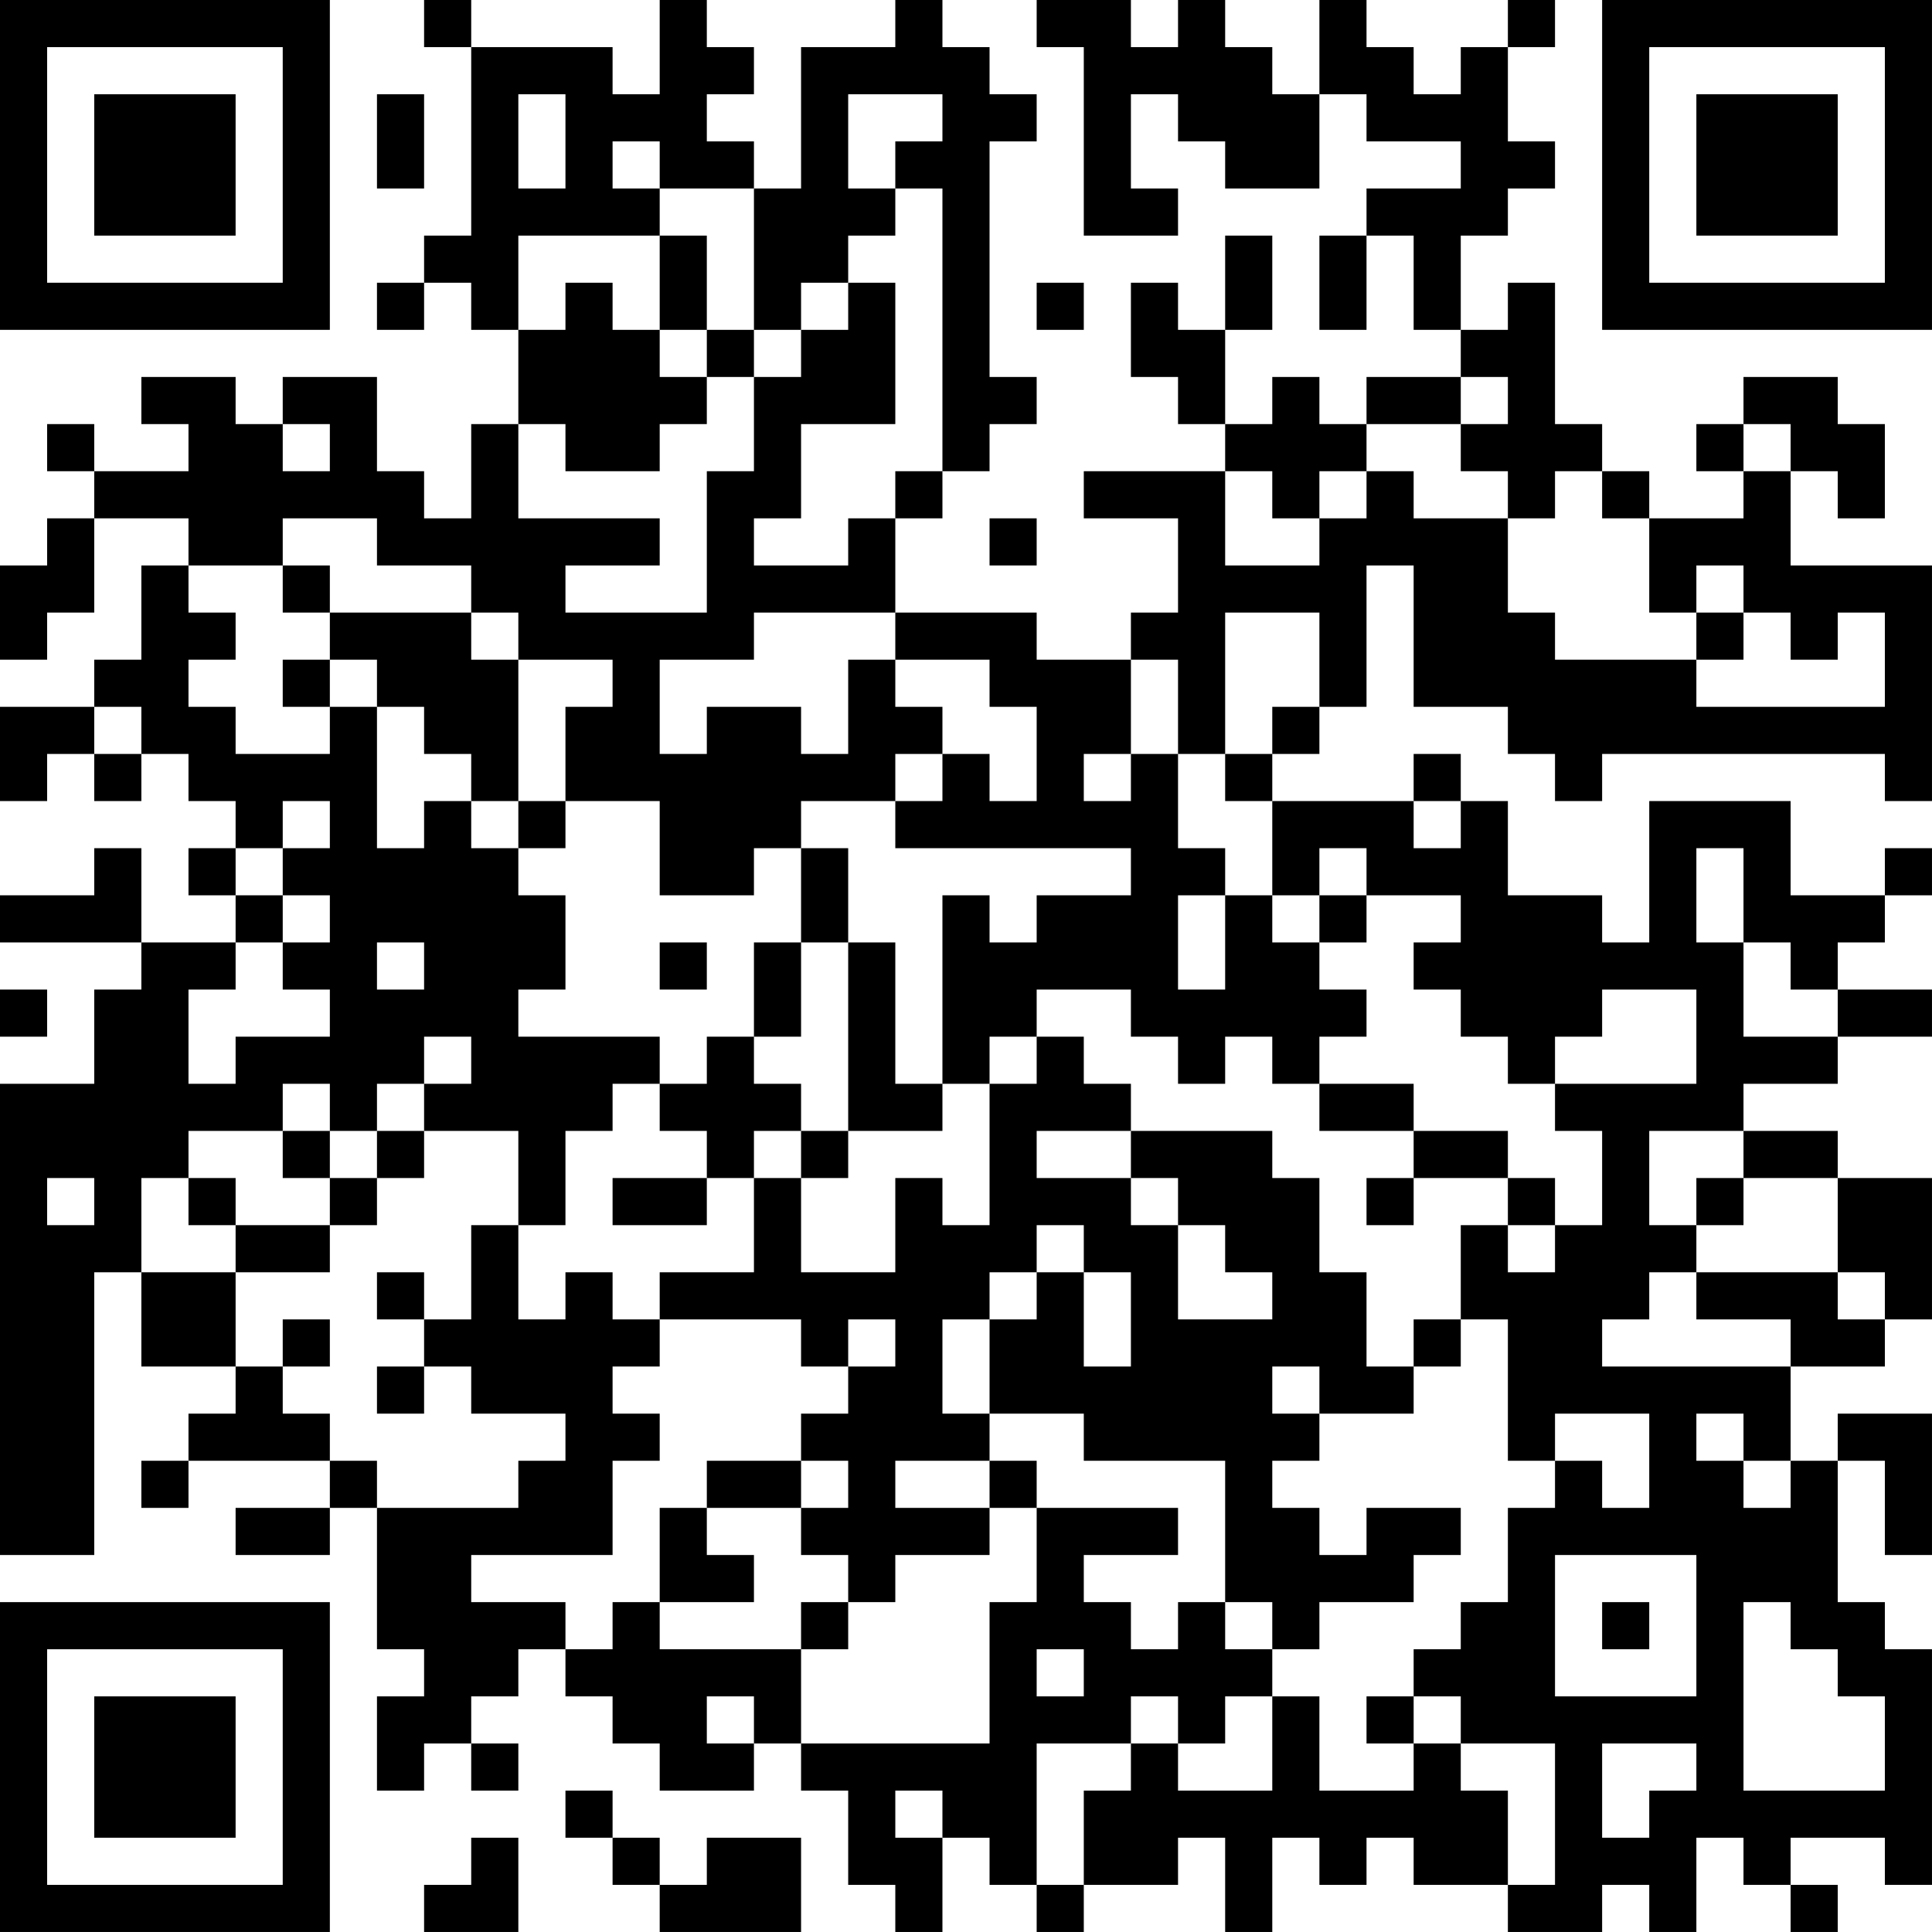 <?xml version="1.0" encoding="UTF-8"?>
<svg xmlns="http://www.w3.org/2000/svg" version="1.1" width="200" height="200" viewBox="0 0 200 200"><rect x="0" y="0" width="200" height="200" fill="#ffffff"/><g transform="scale(4.878)"><g transform="translate(0,0)"><path fill-rule="evenodd" d="M9 0L9 1L10 1L10 5L9 5L9 6L8 6L8 7L9 7L9 6L10 6L10 7L11 7L11 9L10 9L10 11L9 11L9 10L8 10L8 8L6 8L6 9L5 9L5 8L3 8L3 9L4 9L4 10L2 10L2 9L1 9L1 10L2 10L2 11L1 11L1 12L0 12L0 14L1 14L1 13L2 13L2 11L4 11L4 12L3 12L3 14L2 14L2 15L0 15L0 17L1 17L1 16L2 16L2 17L3 17L3 16L4 16L4 17L5 17L5 18L4 18L4 19L5 19L5 20L3 20L3 18L2 18L2 19L0 19L0 20L3 20L3 21L2 21L2 23L0 23L0 33L2 33L2 27L3 27L3 29L5 29L5 30L4 30L4 31L3 31L3 32L4 32L4 31L7 31L7 32L5 32L5 33L7 33L7 32L8 32L8 35L9 35L9 36L8 36L8 38L9 38L9 37L10 37L10 38L11 38L11 37L10 37L10 36L11 36L11 35L12 35L12 36L13 36L13 37L14 37L14 38L16 38L16 37L17 37L17 38L18 38L18 40L19 40L19 41L20 41L20 39L21 39L21 40L22 40L22 41L23 41L23 40L25 40L25 39L26 39L26 41L27 41L27 39L28 39L28 40L29 40L29 39L30 39L30 40L32 40L32 41L34 41L34 40L35 40L35 41L36 41L36 39L37 39L37 40L38 40L38 41L39 41L39 40L38 40L38 39L40 39L40 40L41 40L41 35L40 35L40 34L39 34L39 31L40 31L40 33L41 33L41 30L39 30L39 31L38 31L38 29L40 29L40 28L41 28L41 25L39 25L39 24L37 24L37 23L39 23L39 22L41 22L41 21L39 21L39 20L40 20L40 19L41 19L41 18L40 18L40 19L38 19L38 17L35 17L35 20L34 20L34 19L32 19L32 17L31 17L31 16L30 16L30 17L27 17L27 16L28 16L28 15L29 15L29 12L30 12L30 15L32 15L32 16L33 16L33 17L34 17L34 16L40 16L40 17L41 17L41 12L38 12L38 10L39 10L39 11L40 11L40 9L39 9L39 8L37 8L37 9L36 9L36 10L37 10L37 11L35 11L35 10L34 10L34 9L33 9L33 6L32 6L32 7L31 7L31 5L32 5L32 4L33 4L33 3L32 3L32 1L33 1L33 0L32 0L32 1L31 1L31 2L30 2L30 1L29 1L29 0L28 0L28 2L27 2L27 1L26 1L26 0L25 0L25 1L24 1L24 0L22 0L22 1L23 1L23 5L25 5L25 4L24 4L24 2L25 2L25 3L26 3L26 4L28 4L28 2L29 2L29 3L31 3L31 4L29 4L29 5L28 5L28 7L29 7L29 5L30 5L30 7L31 7L31 8L29 8L29 9L28 9L28 8L27 8L27 9L26 9L26 7L27 7L27 5L26 5L26 7L25 7L25 6L24 6L24 8L25 8L25 9L26 9L26 10L23 10L23 11L25 11L25 13L24 13L24 14L22 14L22 13L19 13L19 11L20 11L20 10L21 10L21 9L22 9L22 8L21 8L21 3L22 3L22 2L21 2L21 1L20 1L20 0L19 0L19 1L17 1L17 4L16 4L16 3L15 3L15 2L16 2L16 1L15 1L15 0L14 0L14 2L13 2L13 1L10 1L10 0ZM8 2L8 4L9 4L9 2ZM11 2L11 4L12 4L12 2ZM18 2L18 4L19 4L19 5L18 5L18 6L17 6L17 7L16 7L16 4L14 4L14 3L13 3L13 4L14 4L14 5L11 5L11 7L12 7L12 6L13 6L13 7L14 7L14 8L15 8L15 9L14 9L14 10L12 10L12 9L11 9L11 11L14 11L14 12L12 12L12 13L15 13L15 10L16 10L16 8L17 8L17 7L18 7L18 6L19 6L19 9L17 9L17 11L16 11L16 12L18 12L18 11L19 11L19 10L20 10L20 4L19 4L19 3L20 3L20 2ZM14 5L14 7L15 7L15 8L16 8L16 7L15 7L15 5ZM22 6L22 7L23 7L23 6ZM31 8L31 9L29 9L29 10L28 10L28 11L27 11L27 10L26 10L26 12L28 12L28 11L29 11L29 10L30 10L30 11L32 11L32 13L33 13L33 14L36 14L36 15L40 15L40 13L39 13L39 14L38 14L38 13L37 13L37 12L36 12L36 13L35 13L35 11L34 11L34 10L33 10L33 11L32 11L32 10L31 10L31 9L32 9L32 8ZM6 9L6 10L7 10L7 9ZM37 9L37 10L38 10L38 9ZM6 11L6 12L4 12L4 13L5 13L5 14L4 14L4 15L5 15L5 16L7 16L7 15L8 15L8 18L9 18L9 17L10 17L10 18L11 18L11 19L12 19L12 21L11 21L11 22L14 22L14 23L13 23L13 24L12 24L12 26L11 26L11 24L9 24L9 23L10 23L10 22L9 22L9 23L8 23L8 24L7 24L7 23L6 23L6 24L4 24L4 25L3 25L3 27L5 27L5 29L6 29L6 30L7 30L7 31L8 31L8 32L11 32L11 31L12 31L12 30L10 30L10 29L9 29L9 28L10 28L10 26L11 26L11 28L12 28L12 27L13 27L13 28L14 28L14 29L13 29L13 30L14 30L14 31L13 31L13 33L10 33L10 34L12 34L12 35L13 35L13 34L14 34L14 35L17 35L17 37L21 37L21 34L22 34L22 32L25 32L25 33L23 33L23 34L24 34L24 35L25 35L25 34L26 34L26 35L27 35L27 36L26 36L26 37L25 37L25 36L24 36L24 37L22 37L22 40L23 40L23 38L24 38L24 37L25 37L25 38L27 38L27 36L28 36L28 38L30 38L30 37L31 37L31 38L32 38L32 40L33 40L33 37L31 37L31 36L30 36L30 35L31 35L31 34L32 34L32 32L33 32L33 31L34 31L34 32L35 32L35 30L33 30L33 31L32 31L32 28L31 28L31 26L32 26L32 27L33 27L33 26L34 26L34 24L33 24L33 23L36 23L36 21L34 21L34 22L33 22L33 23L32 23L32 22L31 22L31 21L30 21L30 20L31 20L31 19L29 19L29 18L28 18L28 19L27 19L27 17L26 17L26 16L27 16L27 15L28 15L28 13L26 13L26 16L25 16L25 14L24 14L24 16L23 16L23 17L24 17L24 16L25 16L25 18L26 18L26 19L25 19L25 21L26 21L26 19L27 19L27 20L28 20L28 21L29 21L29 22L28 22L28 23L27 23L27 22L26 22L26 23L25 23L25 22L24 22L24 21L22 21L22 22L21 22L21 23L20 23L20 19L21 19L21 20L22 20L22 19L24 19L24 18L19 18L19 17L20 17L20 16L21 16L21 17L22 17L22 15L21 15L21 14L19 14L19 13L16 13L16 14L14 14L14 16L15 16L15 15L17 15L17 16L18 16L18 14L19 14L19 15L20 15L20 16L19 16L19 17L17 17L17 18L16 18L16 19L14 19L14 17L12 17L12 15L13 15L13 14L11 14L11 13L10 13L10 12L8 12L8 11ZM21 11L21 12L22 12L22 11ZM6 12L6 13L7 13L7 14L6 14L6 15L7 15L7 14L8 14L8 15L9 15L9 16L10 16L10 17L11 17L11 18L12 18L12 17L11 17L11 14L10 14L10 13L7 13L7 12ZM36 13L36 14L37 14L37 13ZM2 15L2 16L3 16L3 15ZM6 17L6 18L5 18L5 19L6 19L6 20L5 20L5 21L4 21L4 23L5 23L5 22L7 22L7 21L6 21L6 20L7 20L7 19L6 19L6 18L7 18L7 17ZM30 17L30 18L31 18L31 17ZM17 18L17 20L16 20L16 22L15 22L15 23L14 23L14 24L15 24L15 25L13 25L13 26L15 26L15 25L16 25L16 27L14 27L14 28L17 28L17 29L18 29L18 30L17 30L17 31L15 31L15 32L14 32L14 34L16 34L16 33L15 33L15 32L17 32L17 33L18 33L18 34L17 34L17 35L18 35L18 34L19 34L19 33L21 33L21 32L22 32L22 31L21 31L21 30L23 30L23 31L26 31L26 34L27 34L27 35L28 35L28 34L30 34L30 33L31 33L31 32L29 32L29 33L28 33L28 32L27 32L27 31L28 31L28 30L30 30L30 29L31 29L31 28L30 28L30 29L29 29L29 27L28 27L28 25L27 25L27 24L24 24L24 23L23 23L23 22L22 22L22 23L21 23L21 26L20 26L20 25L19 25L19 27L17 27L17 25L18 25L18 24L20 24L20 23L19 23L19 20L18 20L18 18ZM36 18L36 20L37 20L37 22L39 22L39 21L38 21L38 20L37 20L37 18ZM28 19L28 20L29 20L29 19ZM8 20L8 21L9 21L9 20ZM14 20L14 21L15 21L15 20ZM17 20L17 22L16 22L16 23L17 23L17 24L16 24L16 25L17 25L17 24L18 24L18 20ZM0 21L0 22L1 22L1 21ZM28 23L28 24L30 24L30 25L29 25L29 26L30 26L30 25L32 25L32 26L33 26L33 25L32 25L32 24L30 24L30 23ZM6 24L6 25L7 25L7 26L5 26L5 25L4 25L4 26L5 26L5 27L7 27L7 26L8 26L8 25L9 25L9 24L8 24L8 25L7 25L7 24ZM22 24L22 25L24 25L24 26L25 26L25 28L27 28L27 27L26 27L26 26L25 26L25 25L24 25L24 24ZM35 24L35 26L36 26L36 27L35 27L35 28L34 28L34 29L38 29L38 28L36 28L36 27L39 27L39 28L40 28L40 27L39 27L39 25L37 25L37 24ZM1 25L1 26L2 26L2 25ZM36 25L36 26L37 26L37 25ZM22 26L22 27L21 27L21 28L20 28L20 30L21 30L21 28L22 28L22 27L23 27L23 29L24 29L24 27L23 27L23 26ZM8 27L8 28L9 28L9 27ZM6 28L6 29L7 29L7 28ZM18 28L18 29L19 29L19 28ZM8 29L8 30L9 30L9 29ZM27 29L27 30L28 30L28 29ZM36 30L36 31L37 31L37 32L38 32L38 31L37 31L37 30ZM17 31L17 32L18 32L18 31ZM19 31L19 32L21 32L21 31ZM33 33L33 36L36 36L36 33ZM34 34L34 35L35 35L35 34ZM37 34L37 38L40 38L40 36L39 36L39 35L38 35L38 34ZM22 35L22 36L23 36L23 35ZM15 36L15 37L16 37L16 36ZM29 36L29 37L30 37L30 36ZM34 37L34 39L35 39L35 38L36 38L36 37ZM12 38L12 39L13 39L13 40L14 40L14 41L17 41L17 39L15 39L15 40L14 40L14 39L13 39L13 38ZM19 38L19 39L20 39L20 38ZM10 39L10 40L9 40L9 41L11 41L11 39ZM0 0L0 7L7 7L7 0ZM1 1L1 6L6 6L6 1ZM2 2L2 5L5 5L5 2ZM34 0L34 7L41 7L41 0ZM35 1L35 6L40 6L40 1ZM36 2L36 5L39 5L39 2ZM0 34L0 41L7 41L7 34ZM1 35L1 40L6 40L6 35ZM2 36L2 39L5 39L5 36Z" fill="#000000"/></g></g></svg>
